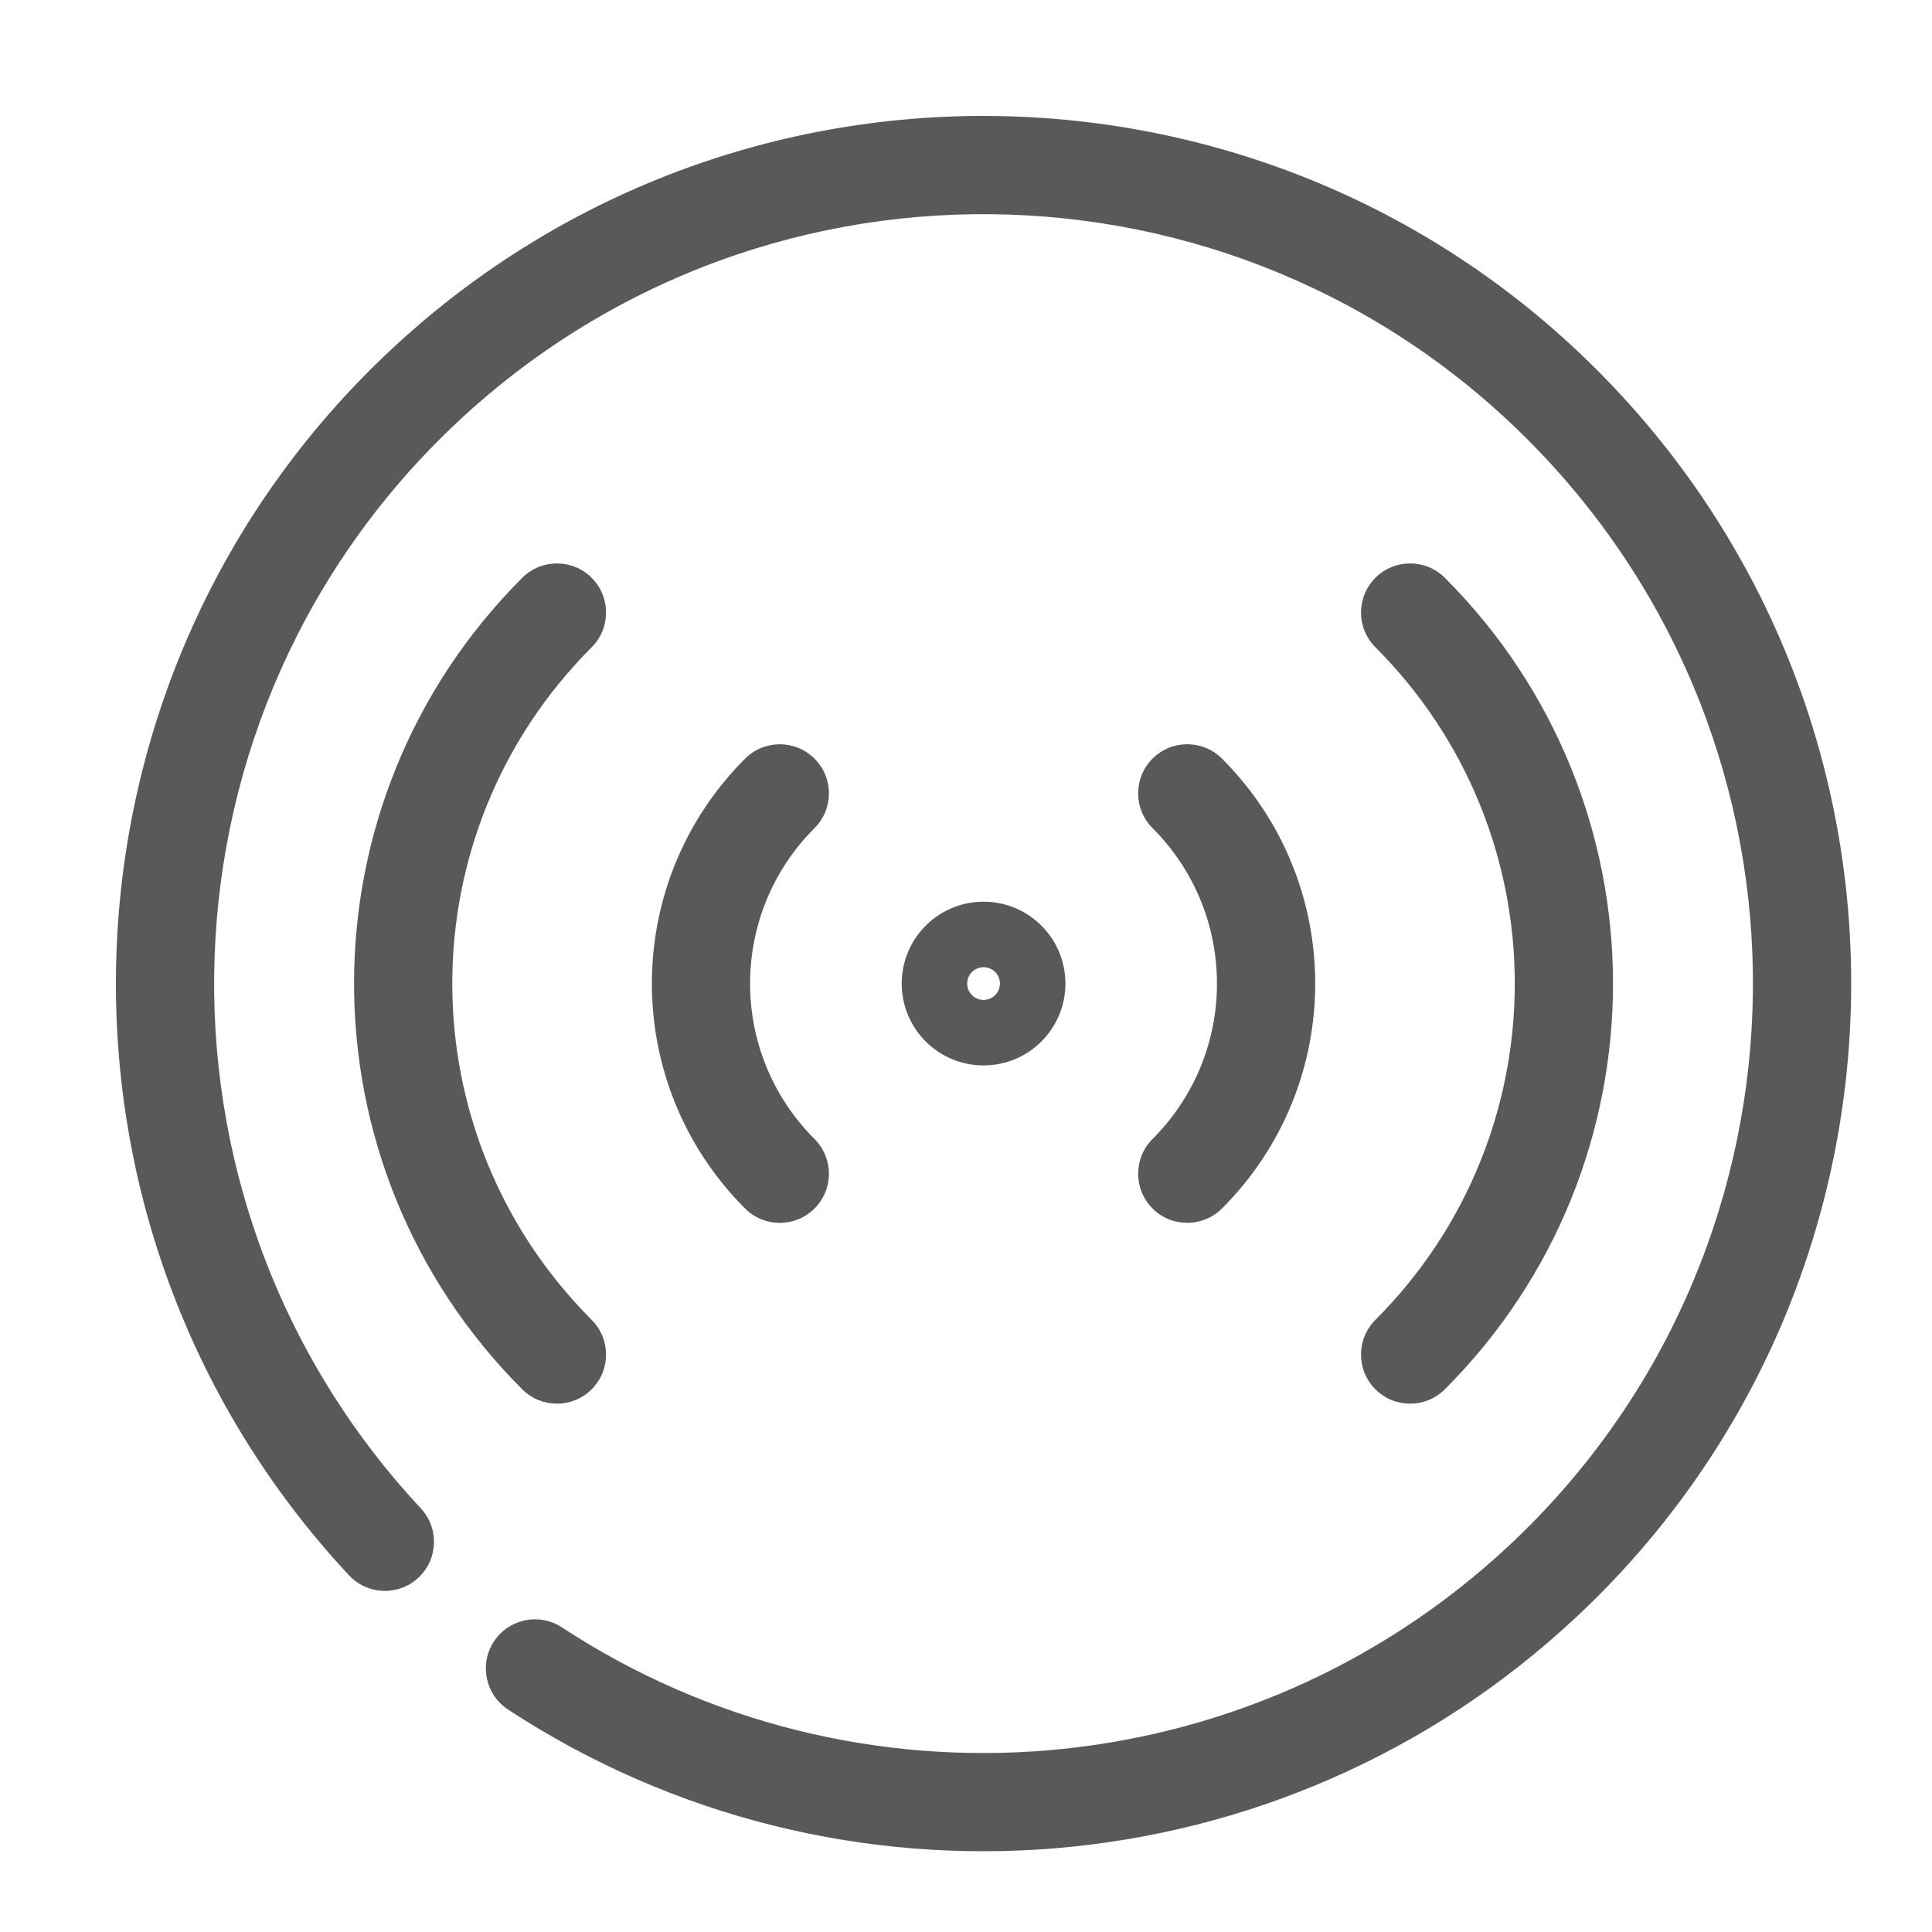 <?xml version="1.0" encoding="UTF-8"?>
<svg width="50px" height="50px" viewBox="0 0 50 50" version="1.1" xmlns="http://www.w3.org/2000/svg" xmlns:xlink="http://www.w3.org/1999/xlink">
    <title>Icon/Contingent Circle</title>
    <g id="Icon/Contingent-Circle" stroke="none" stroke-width="1" fill="none" fill-rule="evenodd">
        <polygon id="Bounding-Box" opacity="0" fill-rule="nonzero" transform="translate(25, 25) rotate(90) translate(-25, -25) " points="3.70035655e-15 1.07814799e-12 50 1.0796225e-12 50 50 4.27440974e-15 50"></polygon>
        <path d="M40.767,9.032 C41.28,9.511 41.309,10.315 40.83,10.828 C40.351,11.342 39.547,11.37 39.034,10.891 C30.99,3.392 18.391,3.832 10.89,11.874 C3.391,19.918 3.831,32.518 11.873,40.017 C19.916,47.518 32.516,47.078 40.016,39.035 C46.309,32.286 47.108,22.152 42.115,14.543 C41.73,13.956 41.894,13.168 42.481,12.783 C43.068,12.398 43.856,12.562 44.241,13.148 C49.872,21.731 48.972,33.158 41.875,40.768 C33.417,49.839 19.21,50.335 10.139,41.877 C1.071,33.42 0.574,19.211 9.031,10.14 C17.489,1.072 31.697,0.576 40.767,9.032 Z M16.75,35.596 C21.562,40.406 29.345,40.406 34.157,35.596 C34.653,35.1 35.458,35.1 35.954,35.596 C36.451,36.093 36.45,36.897 35.954,37.394 C30.15,43.196 20.757,43.196 14.953,37.394 C14.457,36.897 14.457,36.093 14.953,35.596 C15.449,35.1 16.254,35.1 16.75,35.596 Z M21.43,29.828 C23.654,32.052 27.253,32.052 29.477,29.828 C29.973,29.332 30.778,29.332 31.274,29.828 C31.77,30.325 31.77,31.129 31.274,31.626 C28.057,34.843 22.849,34.843 19.632,31.626 C19.136,31.129 19.136,30.325 19.632,29.828 C20.129,29.332 20.933,29.332 21.43,29.828 Z M25.453,23.337 C26.623,23.337 27.572,24.285 27.572,25.455 C27.572,26.625 26.623,27.574 25.453,27.574 C24.283,27.574 23.335,26.625 23.335,25.455 C23.335,24.286 24.283,23.337 25.453,23.337 Z M25.453,25.031 C25.22,25.031 25.03,25.221 25.03,25.455 C25.03,25.689 25.22,25.879 25.453,25.879 C25.687,25.879 25.877,25.689 25.877,25.455 C25.877,25.221 25.687,25.031 25.453,25.031 Z M31.275,19.284 C31.771,19.78 31.771,20.585 31.275,21.081 C30.778,21.578 29.974,21.578 29.477,21.081 C27.253,18.857 23.655,18.857 21.43,21.081 C20.934,21.578 20.129,21.578 19.633,21.081 C19.137,20.585 19.137,19.78 19.633,19.284 C22.85,16.067 28.058,16.067 31.275,19.284 Z M35.954,13.516 C36.45,14.012 36.451,14.817 35.954,15.313 C35.458,15.81 34.653,15.81 34.157,15.314 C29.345,10.503 21.562,10.503 16.75,15.314 C16.254,15.81 15.449,15.81 14.953,15.313 C14.457,14.817 14.457,14.012 14.953,13.516 C20.757,7.713 30.15,7.713 35.954,13.516 Z" id="Fill" fill="#58595B" transform="translate(25.454, 25.455) scale(1, -1) rotate(-90) translate(-25.454, -25.455) "></path>
    </g>
</svg>